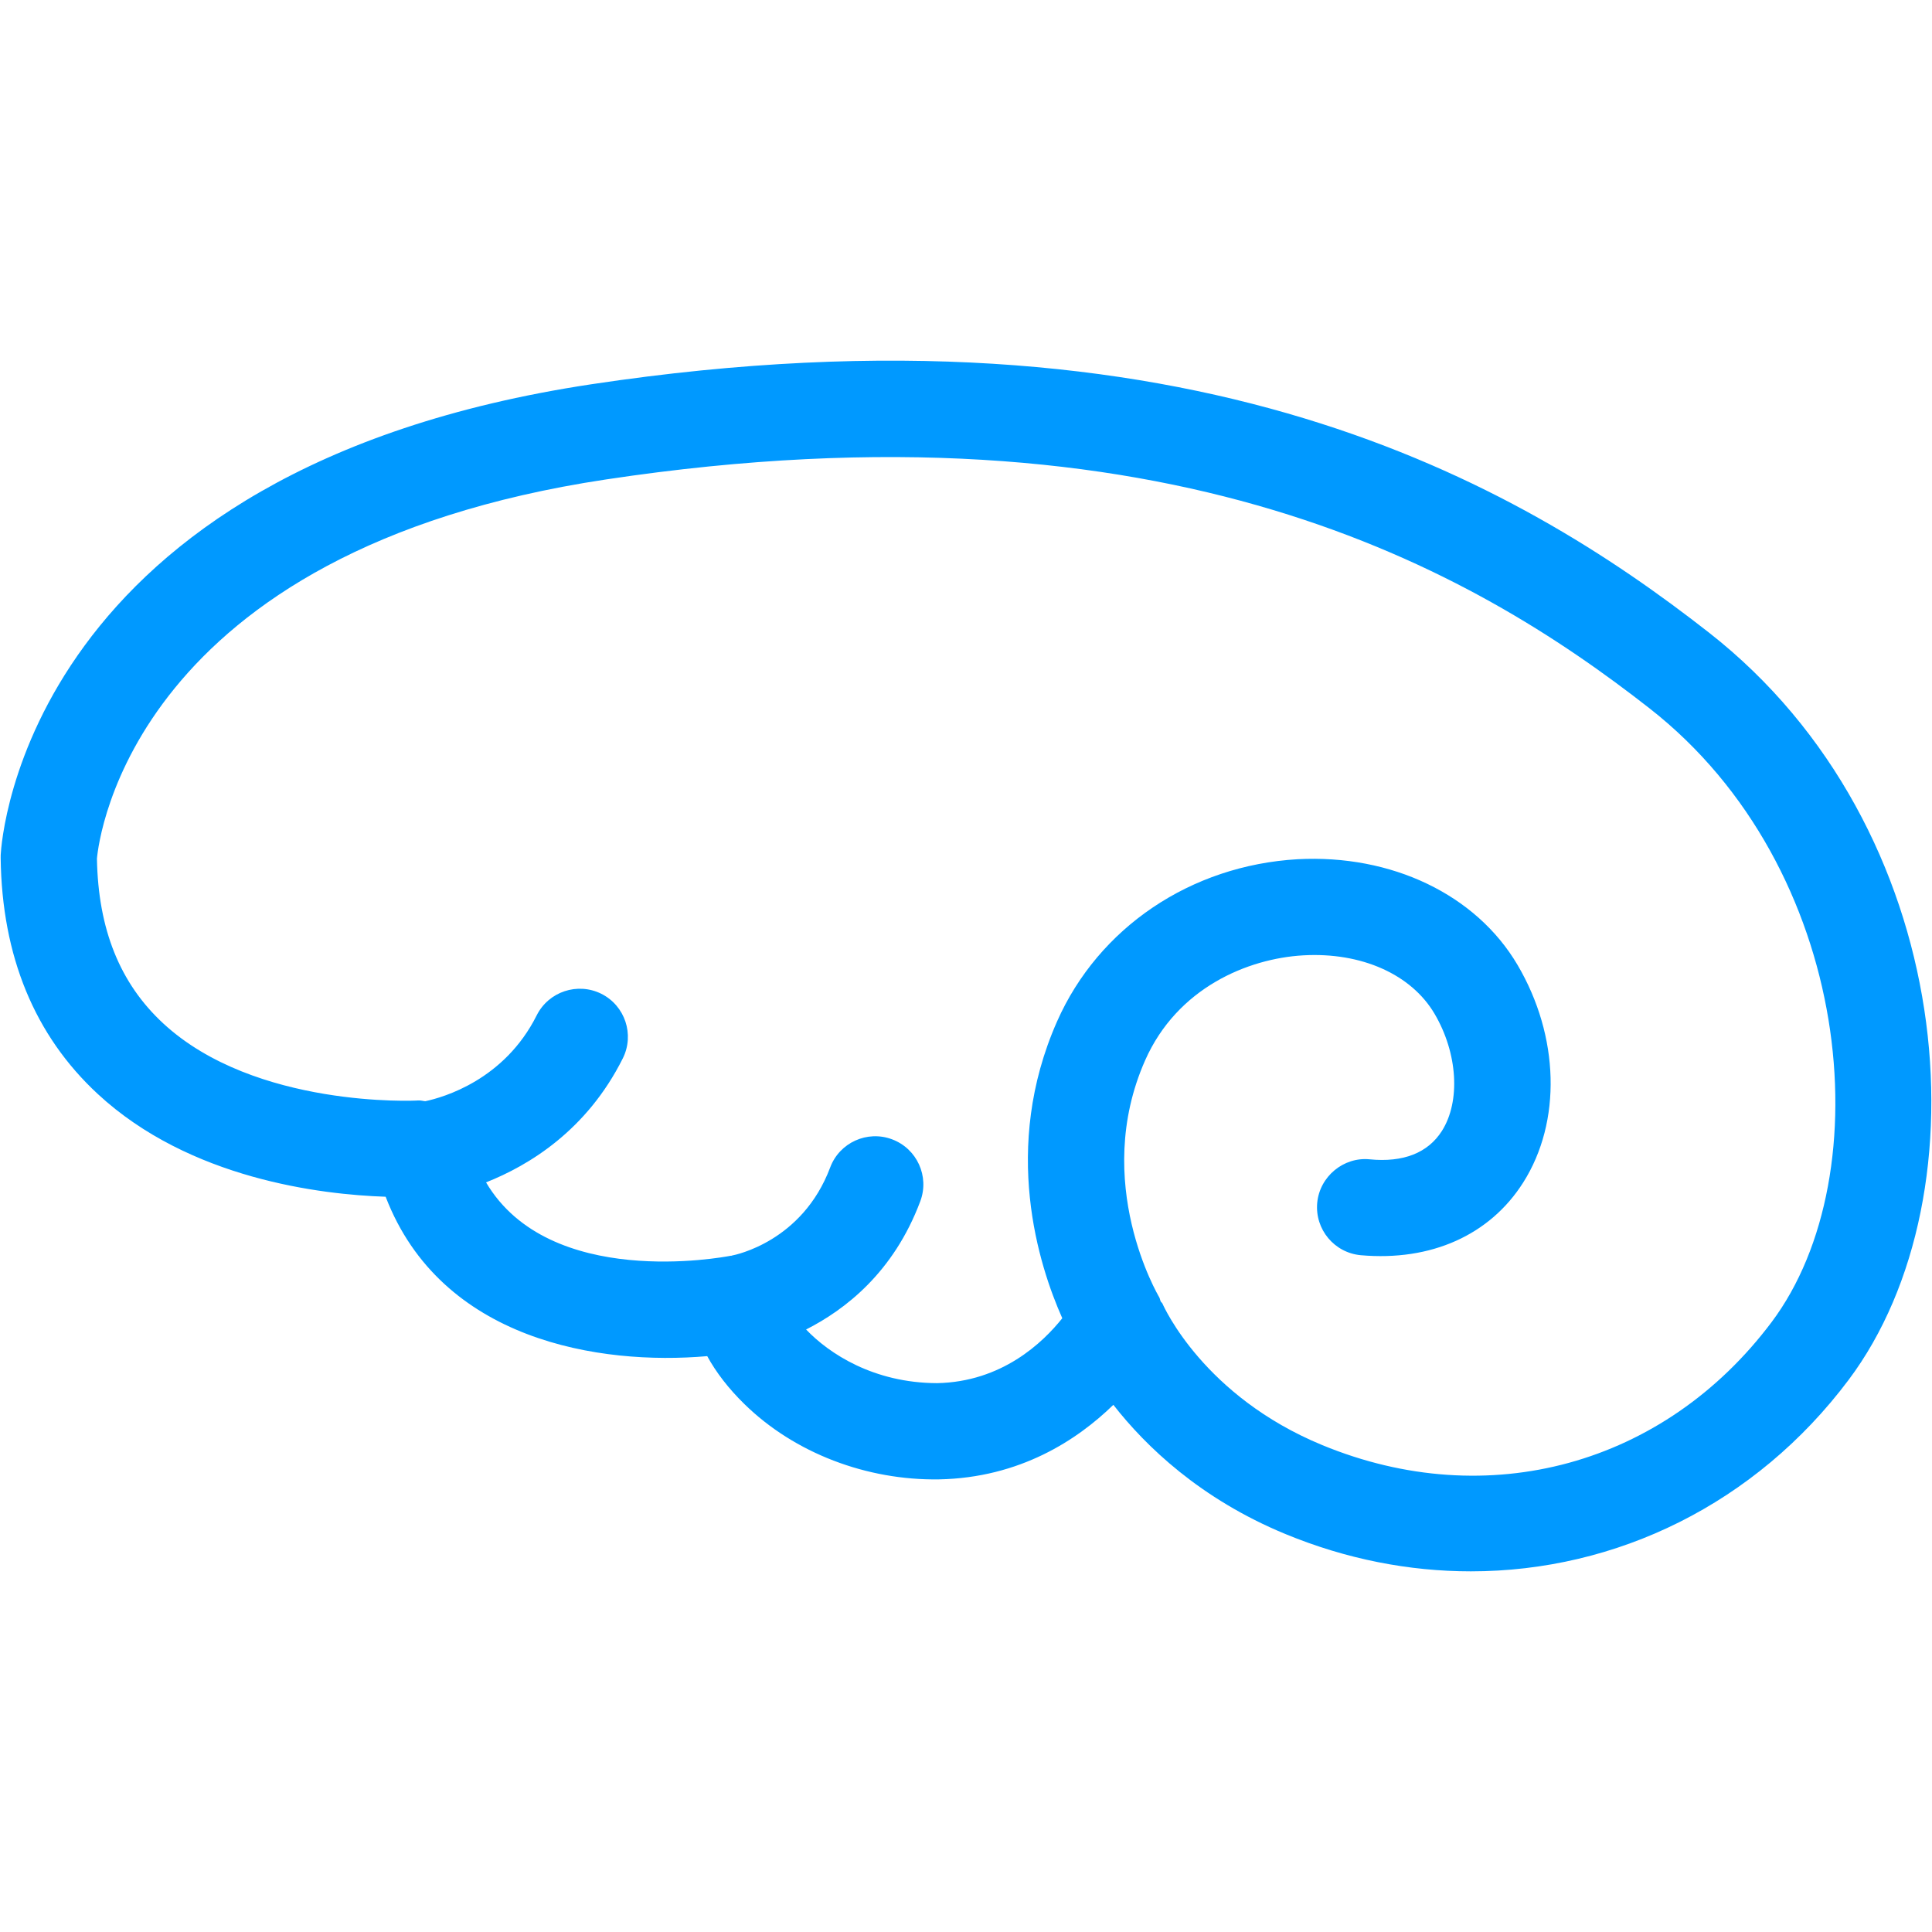 <?xml version="1.0" standalone="no"?><!DOCTYPE svg PUBLIC "-//W3C//DTD SVG 1.1//EN" "http://www.w3.org/Graphics/SVG/1.1/DTD/svg11.dtd"><svg t="1502258842339" class="icon" style="" viewBox="0 0 1024 1024" version="1.1" xmlns="http://www.w3.org/2000/svg" p-id="2726" xmlns:xlink="http://www.w3.org/1999/xlink" width="200" height="200"><defs><style type="text/css"></style></defs><path d="M905.808 335.307C804.221 255.81 632.281 155.679 313.603 203.642 14.111 248.74 0.799 444.813 0.371 453.142c-0.017 0.534-0.036 1.068-0.017 1.601 0.641 51.986 17.975 94.077 51.469 125.097 48.676 45.062 118.317 53.303 152.576 54.459 29.347 76.333 113.386 89.467 170.445 84.483 4.681 8.582 11.301 17.174 19.594 25.294 26.713 26.211 65.084 40.609 103.224 40.022 42.873-0.832 73.307-20.871 92.439-39.51 17.174 21.984 46.077 49.85 91.211 68.484 32.284 13.335 65.583 19.772 98.295 19.772 77.098 0 150.903-35.768 200.202-101.48C1053.721 632.841 1037.49 438.357 905.808 335.307zM938.982 700.756c-56.898 75.798-150.405 101.409-238.199 65.156-62.7-25.895-83.861-73.16-84.661-74.993-0.195-0.468-0.694-0.68-0.917-1.135-0.356-0.73-0.383-1.539-0.809-2.251-0.356-0.605-36.075-60.813-7.457-125.524 17.015-38.46 54.425-53.961 83.754-55.653 30.931-1.775 57.379 10.109 69.659 30.985 12.262 20.823 13.846 46.349 3.898 62.059-7.386 11.644-20.449 16.836-38.371 15.057-13.686-1.353-26.446 9.059-27.729 23.101-1.264 14.047 9.077 26.446 23.101 27.729 37.285 3.292 68.448-10.697 86.103-38.566 20.414-32.213 19.221-77.454-3.007-115.255-22.051-37.463-66.953-58.713-116.59-56.062-56.631 3.275-105.467 36.218-127.481 85.961-29.722 67.193-9.664 129.471 2.759 157.319-10.314 12.943-32.008 33.734-66.367 34.411-33.601-0.106-57.201-15.635-69.418-28.44 20.672-10.487 46.379-30.228 60.519-67.945 4.948-13.192-1.726-27.893-14.932-32.84-13.153-4.961-27.907 1.726-32.836 14.936-14.737 39.256-50.277 46.322-52.057 46.66-0.116 0.023-0.195 0.098-0.311 0.12-0.116 0.023-0.231-0.031-0.347-0.009-4.36 0.859-96.105 17.971-129.671-38.892 22.603-8.961 53.339-27.426 72.488-65.738 6.3-12.605 1.192-27.928-11.408-34.229-12.601-6.247-27.907-1.156-34.224 11.413-17.138 34.264-49.441 43.493-59.051 45.534-1.281-0.102-2.509-0.512-3.809-0.4-0.908 0.161-86.406 4.235-135.117-40.863-22.94-21.25-34.437-49.815-35.114-87.282 0.961-10.816 19.097-163.273 269.807-201.002 299.208-45.098 459.028 47.696 553.175 121.377C982.069 459.785 997.784 622.358 938.982 700.756z" p-id="2727" fill="#09f"></path></svg>